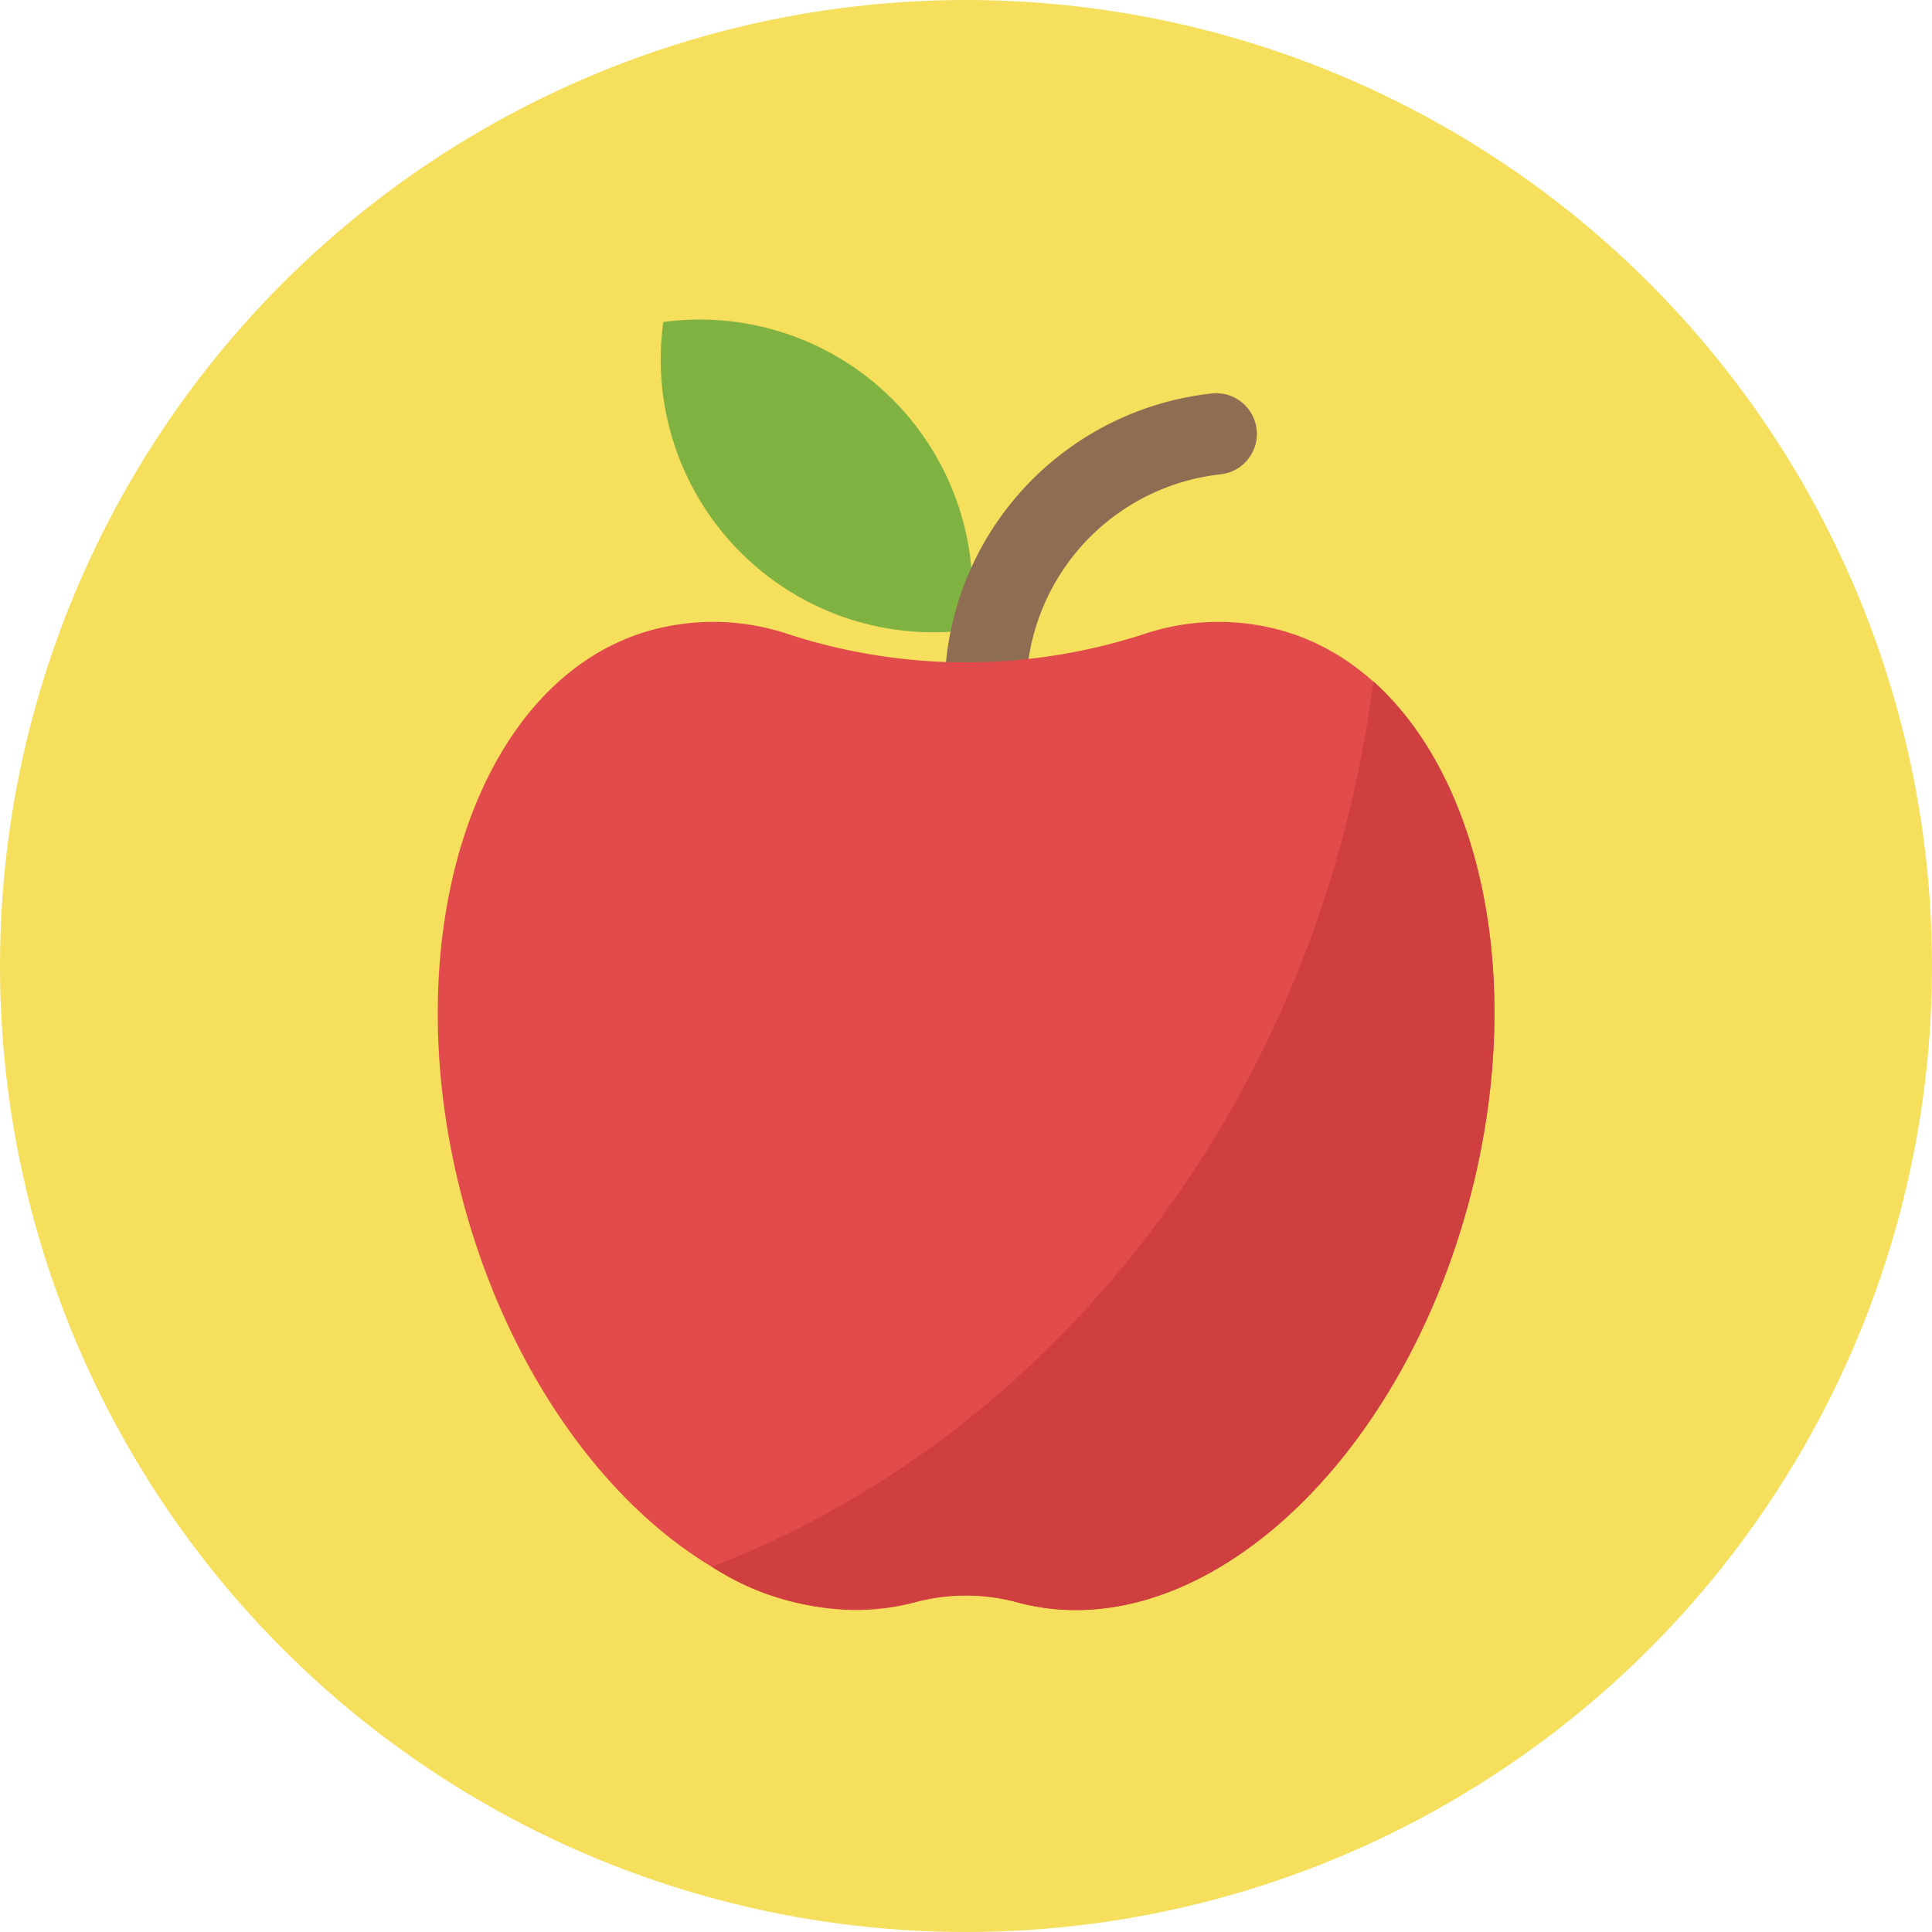 <svg xmlns="http://www.w3.org/2000/svg" viewBox="0 0 60 60"><defs><style>.cls-1{fill:#f5df5d;}.cls-2{fill:#7fb241;}.cls-3{fill:#8e6d53;}.cls-4{fill:#e14b4b;}.cls-5{fill:#d03f3f;}</style></defs><g id="Layer_2" data-name="Layer 2"><g id="Layer_1-2" data-name="Layer 1"><g id="fruit"><circle class="cls-1" cx="30" cy="30" r="30"/><path class="cls-2" d="M30.12,19.56A8.47,8.47,0,0,1,20.6,10,8.47,8.47,0,0,1,30.12,19.56Z"/><path class="cls-3" d="M30.34,23.58a1.26,1.26,0,0,1-.95-1.08,9.31,9.31,0,0,1,8.24-10.28,1.26,1.26,0,0,1,.28,2.51,6.78,6.78,0,0,0-6,7.49,1.26,1.26,0,0,1-1.12,1.39A1.08,1.08,0,0,1,30.34,23.58Z"/><path class="cls-4" d="M39.69,19.55a7.31,7.31,0,0,0-4.19.15,17.82,17.82,0,0,1-11,0,7.34,7.34,0,0,0-4.2-.15C14.81,21,12.16,29,14.38,37.31s8.48,13.92,14,12.46h0a6.14,6.14,0,0,1,3.24,0h0c5.5,1.46,11.76-4.12,14-12.46S45.19,21,39.69,19.55Z"/><path class="cls-5" d="M45.62,37.31c-2.22,8.34-8.48,13.92-14,12.46h0a6,6,0,0,0-3.25,0h0a8.1,8.1,0,0,1-6.26-1.11C32.88,44.5,41,34,42.65,21.16,46.06,24.22,47.4,30.64,45.62,37.31Z"/></g></g></g></svg>